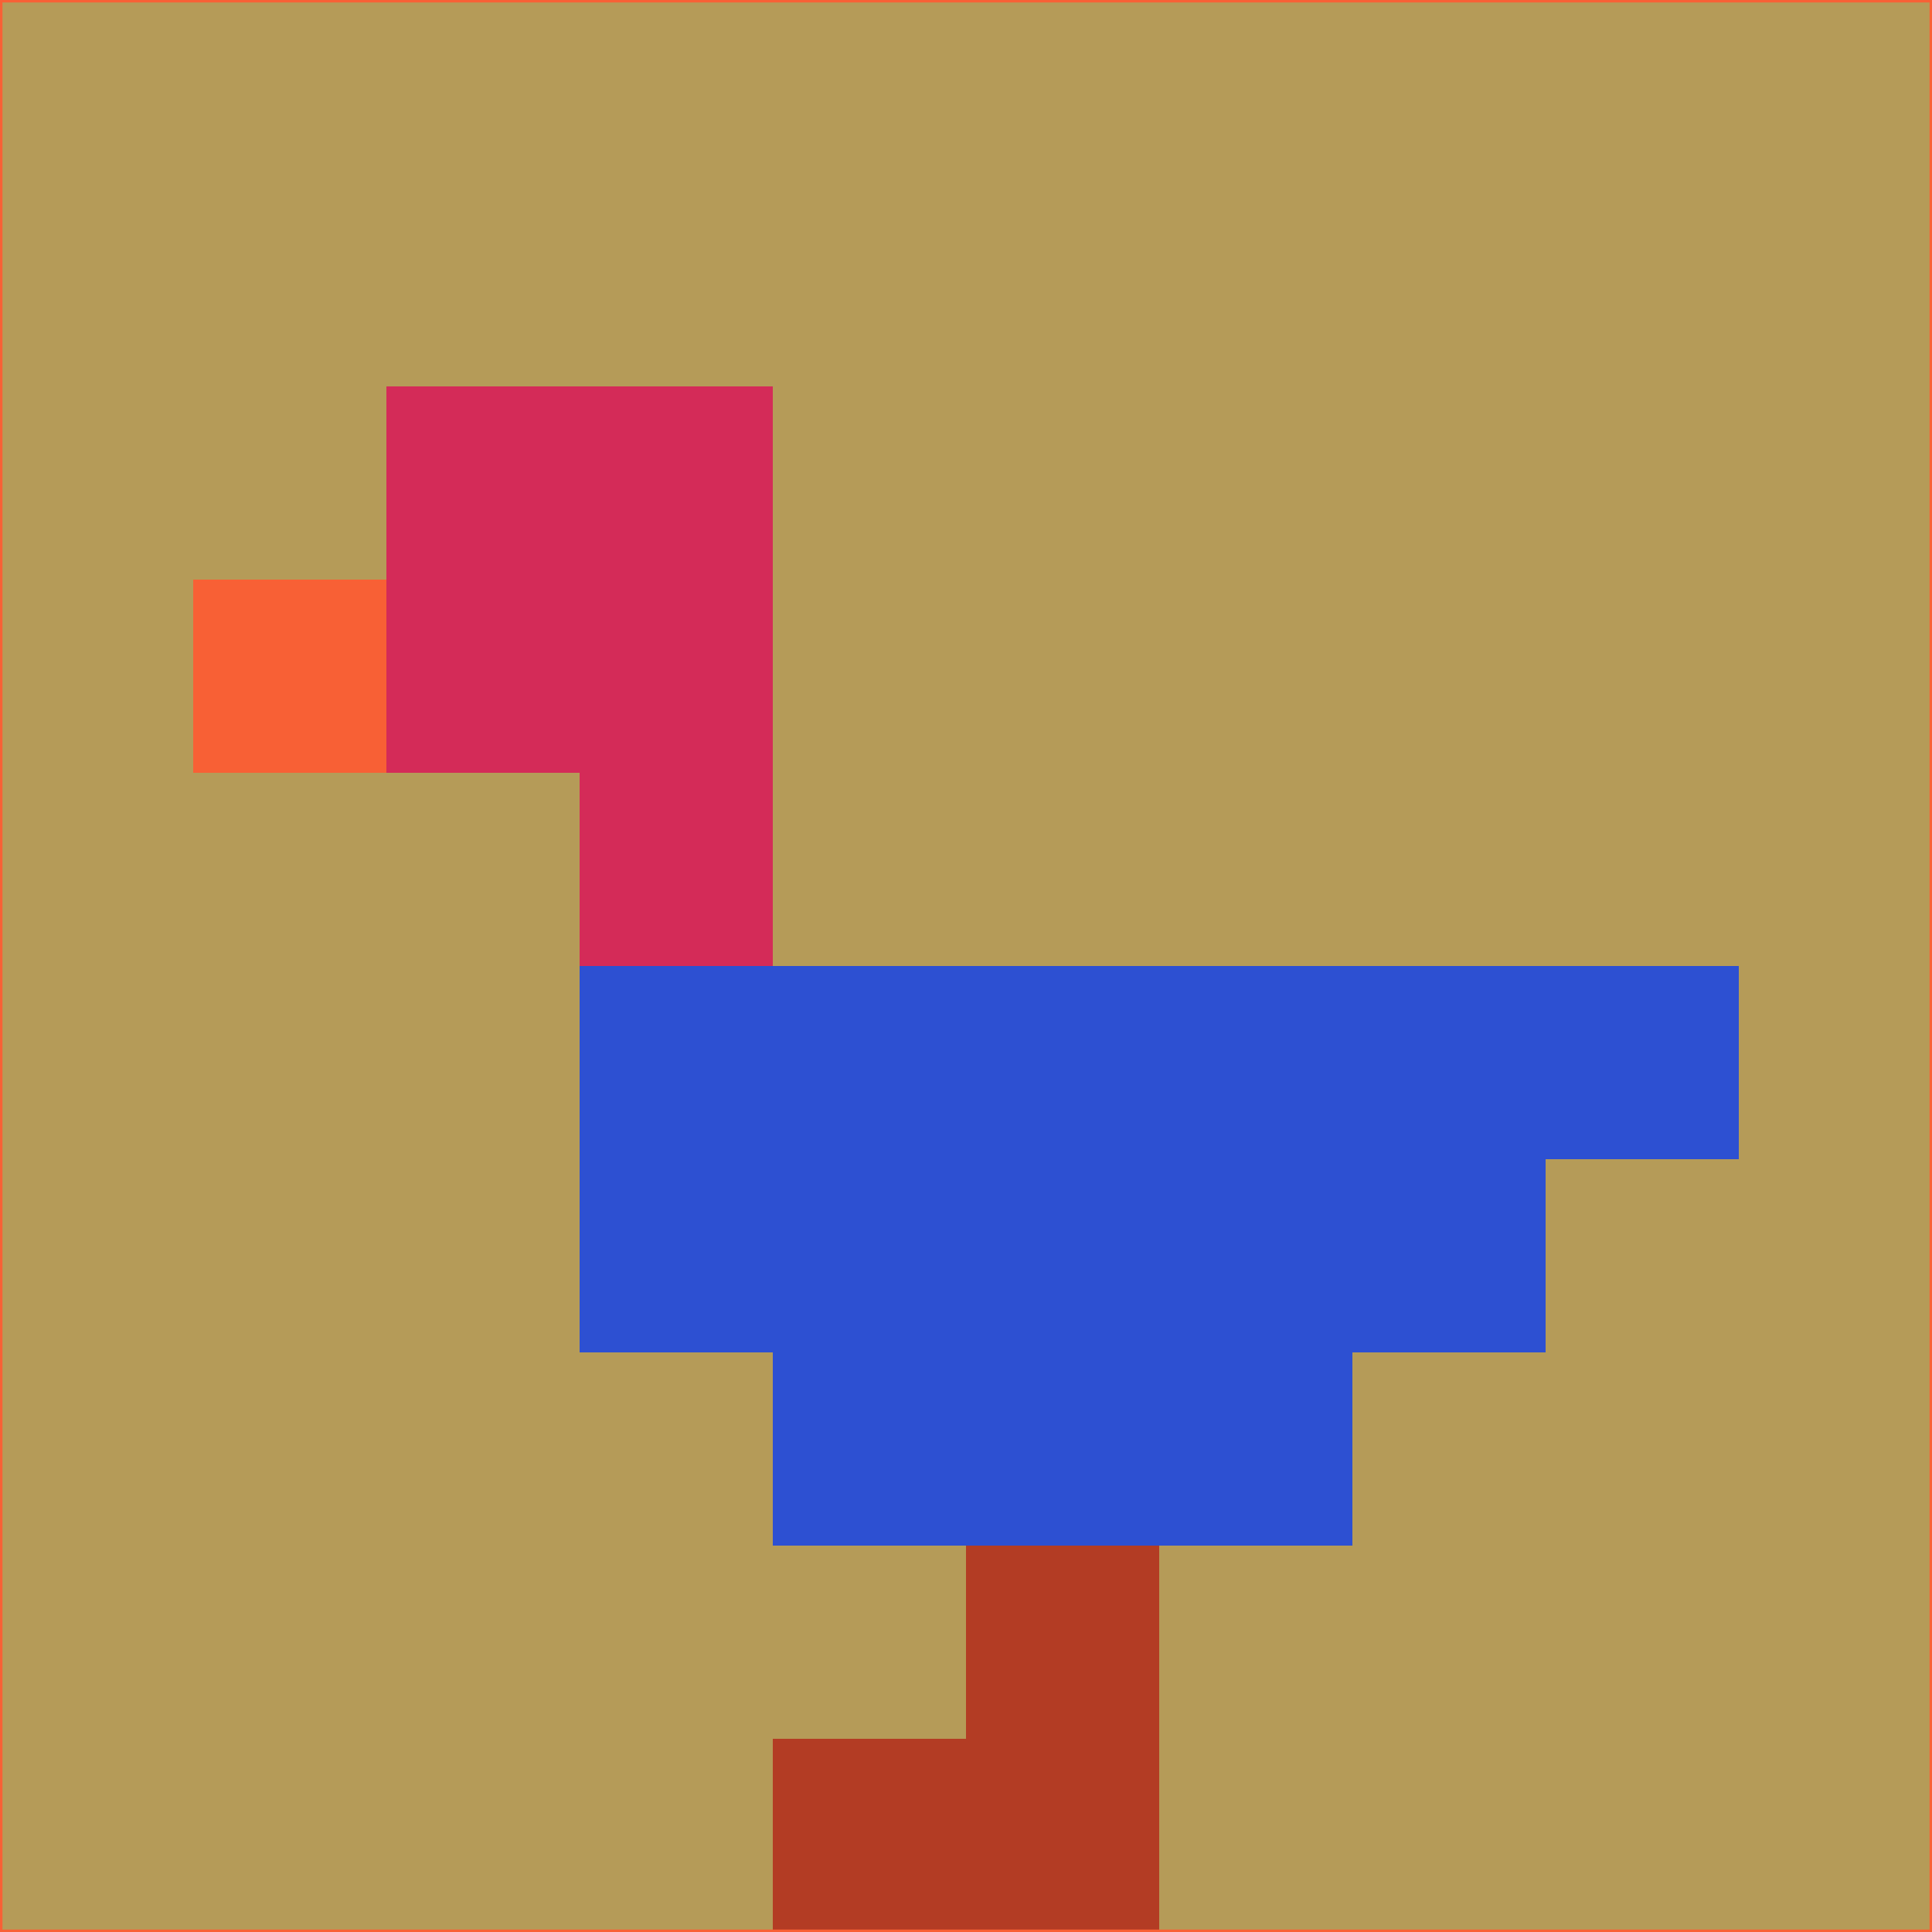 <svg xmlns="http://www.w3.org/2000/svg" version="1.1" width="785" height="785">
  <title>'goose-pfp-694263' by Dmitri Cherniak (Cyberpunk Edition)</title>
  <desc>
    seed=777838
    backgroundColor=#b59b58
    padding=20
    innerPadding=0
    timeout=500
    dimension=1
    border=false
    Save=function(){return n.handleSave()}
    frame=12

    Rendered at 2024-09-15T22:37:00.456Z
    Generated in 1ms
    Modified for Cyberpunk theme with new color scheme
  </desc>
  <defs/>
  <rect width="100%" height="100%" fill="#b59b58"/>
  <g>
    <g id="0-0">
      <rect x="0" y="0" height="785" width="785" fill="#b59b58"/>
      <g>
        <!-- Neon blue -->
        <rect id="0-0-2-2-2-2" x="157" y="157" width="157" height="157" fill="#d42b58"/>
        <rect id="0-0-3-2-1-4" x="235.5" y="157" width="78.5" height="314" fill="#d42b58"/>
        <!-- Electric purple -->
        <rect id="0-0-4-5-5-1" x="314" y="392.5" width="392.5" height="78.5" fill="#2d50d2"/>
        <rect id="0-0-3-5-5-2" x="235.5" y="392.5" width="392.5" height="157" fill="#2d50d2"/>
        <rect id="0-0-4-5-3-3" x="314" y="392.5" width="235.5" height="235.5" fill="#2d50d2"/>
        <!-- Neon pink -->
        <rect id="0-0-1-3-1-1" x="78.5" y="235.5" width="78.5" height="78.5" fill="#f86035"/>
        <!-- Cyber yellow -->
        <rect id="0-0-5-8-1-2" x="392.5" y="628" width="78.5" height="157" fill="#b33c24"/>
        <rect id="0-0-4-9-2-1" x="314" y="706.5" width="157" height="78.5" fill="#b33c24"/>
      </g>
      <rect x="0" y="0" stroke="#f86035" stroke-width="2" height="785" width="785" fill="none"/>
    </g>
  </g>
  <script xmlns=""/>
</svg>